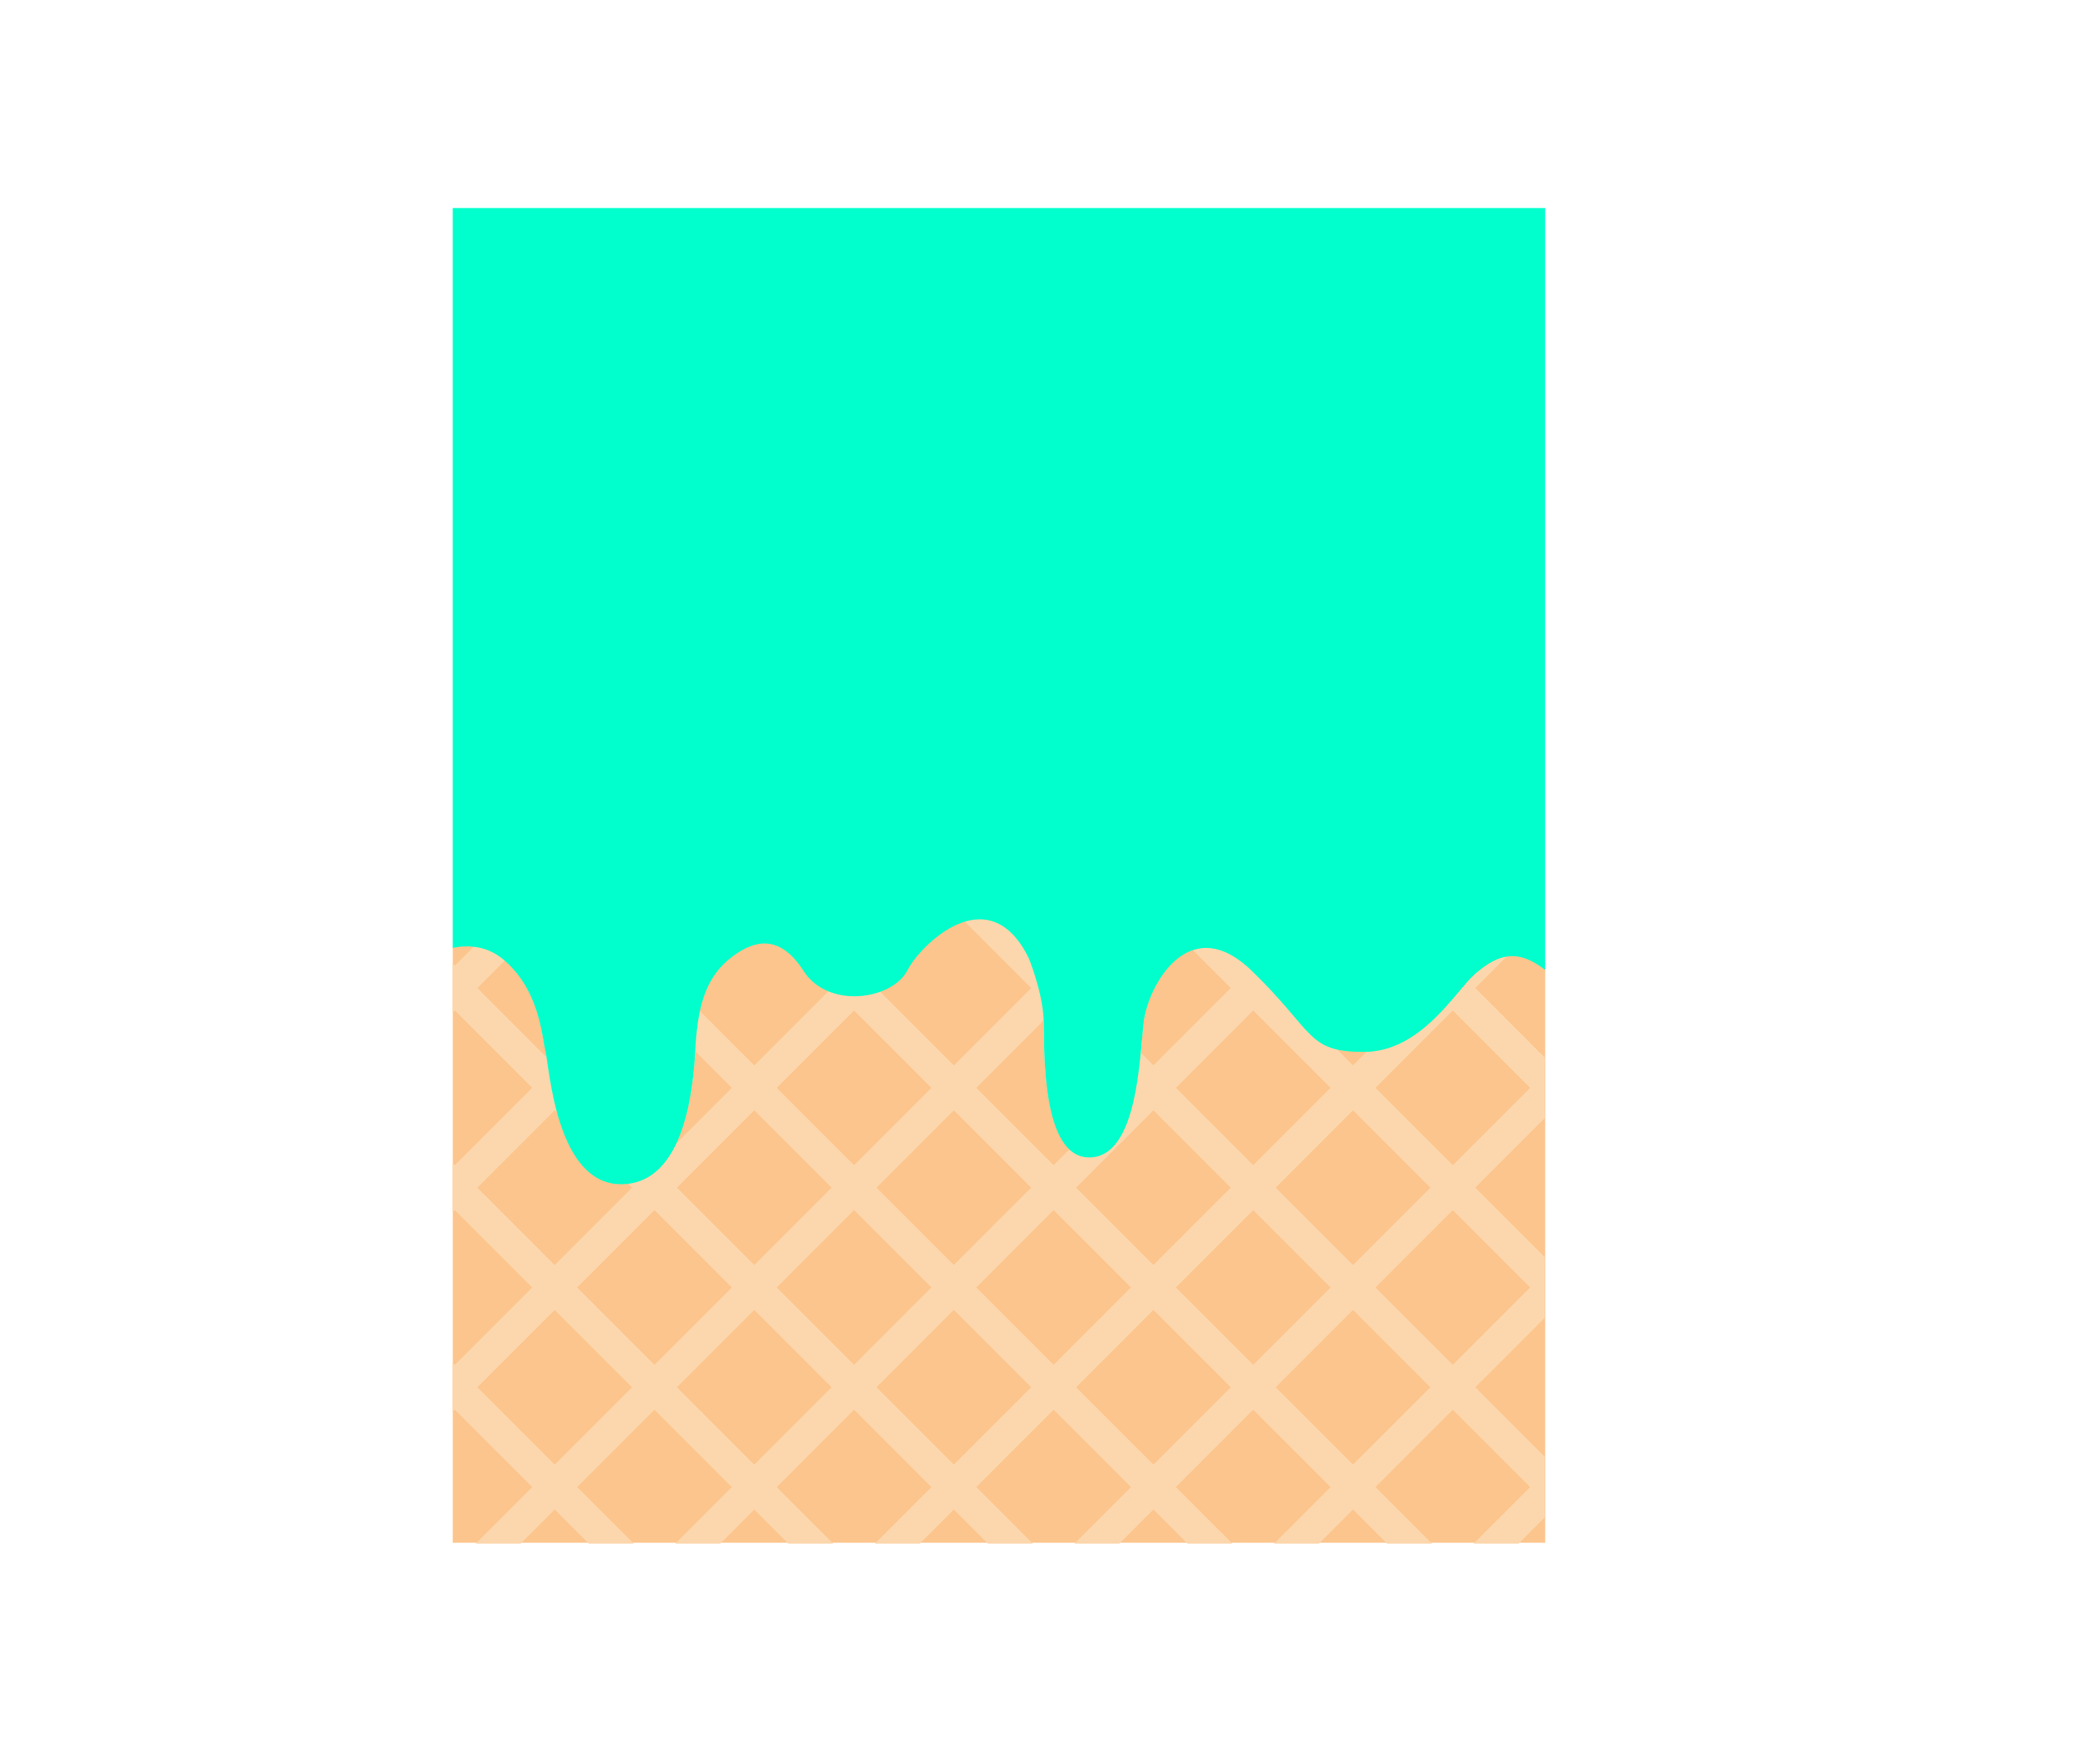 <?xml version="1.0" encoding="utf-8"?>
<!-- Generator: Adobe Illustrator 16.0.0, SVG Export Plug-In . SVG Version: 6.00 Build 0)  -->
<!DOCTYPE svg PUBLIC "-//W3C//DTD SVG 1.1//EN" "http://www.w3.org/Graphics/SVG/1.1/DTD/svg11.dtd">
<svg version="1.1" id="Layer_1" xmlns="http://www.w3.org/2000/svg" xmlns:xlink="http://www.w3.org/1999/xlink" x="0px" y="0px"
	 width="413px" height="351px" viewBox="0 0 413 351" enable-background="new 0 0 413 351" xml:space="preserve">
<path fill="#FCC58D" d="M293.596,193.559c-3.806,3.291-10.661,15.529-22.112,15.529c-11.451,0-9.674-3.88-22.31-16.12
	c-12.636-12.241-20.693,3.221-21.52,10.069c-0.861,7.123-1.185,27.048-10.859,27.048c-9.674,0-8.884-21.915-9.082-27.443
	c-0.197-5.528-2.961-12.241-2.961-12.241c-8.094-16.386-21.784-2.235-24.087,2.369c-2.961,5.923-15.794,7.897-20.73,0.198
	c-4.936-7.7-10.266-6.121-15.004-2.172c-4.738,3.948-6.121,10.068-6.515,17.571c-0.395,7.503-1.974,27.048-14.807,27.048
	c-12.833,0-14.215-22.903-15.005-26.258c-0.79-3.356-1.185-12.241-8.292-18.361c-3.318-2.857-7.1-3.036-10.2-2.427v118.647h217.438
	V192.764C302.286,188.748,298.59,189.244,293.596,193.559z"/>
<g>
	<polygon fill="none" points="183.048,307.21 196.658,307.21 189.853,300.405 	"/>
	<polygon fill="none" points="209.715,280.543 194.32,295.938 205.592,307.21 213.841,307.21 225.112,295.939 	"/>
	<polygon fill="none" points="249.441,280.544 234.046,295.939 245.316,307.21 253.565,307.21 264.835,295.939 	"/>
	
		<rect x="278.278" y="205.603" transform="matrix(0.707 0.707 -0.707 0.707 237.775 -141.063)" fill="none" width="21.774" height="21.771"/>
	<polygon fill="none" points="289.166,280.544 273.77,295.939 285.04,307.21 293.292,307.21 304.561,295.939 	"/>
	<polygon fill="none" points="262.499,307.21 276.106,307.21 269.303,300.406 	"/>
	<polygon fill="none" points="143.324,307.21 156.932,307.21 150.128,300.406 	"/>
	<polygon fill="none" points="169.991,280.543 154.595,295.939 165.865,307.21 174.114,307.21 185.386,295.938 	"/>
	<polygon fill="none" points="90.54,280.544 90.11,280.975 90.11,307.21 94.666,307.21 105.937,295.939 	"/>
	<polygon fill="none" points="105.937,256.215 90.54,240.819 90.11,241.25 90.11,271.18 90.54,271.61 	"/>
	<path fill="none" d="M108.792,210.41c-0.068-0.438-0.131-0.814-0.19-1.06c-0.783-3.328-1.197-12.078-8.125-18.192l-5.468,5.469
		L108.792,210.41z"/>
	<polygon fill="none" points="105.937,216.488 90.542,201.094 90.11,201.525 90.11,231.455 90.54,231.885 	"/>
	
		<rect x="258.416" y="225.465" transform="matrix(-0.707 0.707 -0.707 -0.707 626.855 213.052)" fill="none" width="21.774" height="21.774"/>
	<polygon fill="none" points="103.6,307.21 117.208,307.21 110.404,300.406 	"/>
	<polygon fill="none" points="130.266,280.544 114.871,295.939 126.142,307.21 134.39,307.21 145.661,295.939 	"/>
	<path fill="none" d="M94.328,188.373c-1.47-0.167-2.906-0.068-4.218,0.189v3.165l0.432,0.432L94.328,188.373z"/>
	
		<rect x="218.691" y="265.191" transform="matrix(-0.707 -0.707 0.707 -0.707 196.698 633.628)" fill="none" width="21.774" height="21.772"/>
	
		<rect x="198.829" y="245.328" transform="matrix(0.707 -0.707 0.707 0.707 -119.747 223.34)" fill="none" width="21.772" height="21.771"/>
	
		<rect x="159.105" y="245.328" transform="matrix(0.707 -0.707 0.707 0.707 -131.382 195.25)" fill="none" width="21.772" height="21.771"/>
	
		<rect x="238.555" y="205.602" transform="matrix(0.707 0.707 -0.707 0.707 226.134 -112.973)" fill="none" width="21.771" height="21.771"/>
	
		<rect x="238.554" y="245.328" transform="matrix(0.707 -0.707 0.707 0.707 -108.111 251.408)" fill="none" width="21.774" height="21.774"/>
	
		<rect x="278.279" y="245.328" transform="matrix(0.707 -0.707 0.707 0.707 -96.476 279.521)" fill="none" width="21.774" height="21.773"/>
	
		<rect x="258.417" y="265.191" transform="matrix(-0.707 -0.707 0.707 -0.707 264.513 661.719)" fill="none" width="21.773" height="21.773"/>
	
		<rect x="178.967" y="265.19" transform="matrix(-0.707 -0.707 0.707 -0.707 128.889 605.539)" fill="none" width="21.771" height="21.771"/>
	
		<rect x="139.242" y="265.19" transform="matrix(-0.707 -0.707 0.707 -0.707 61.07 577.449)" fill="none" width="21.773" height="21.774"/>
	
		<rect x="218.691" y="225.465" transform="matrix(0.707 0.707 -0.707 0.707 234.384 -93.11)" fill="none" width="21.773" height="21.774"/>
	
		<rect x="159.104" y="205.603" transform="matrix(0.707 0.707 -0.707 0.707 202.874 -56.793)" fill="none" width="21.772" height="21.771"/>
	
		<rect x="178.967" y="225.466" transform="matrix(-0.707 0.707 -0.707 -0.707 491.226 269.227)" fill="none" width="21.772" height="21.772"/>
	
		<rect x="119.379" y="245.329" transform="matrix(0.707 -0.707 0.707 0.707 -143.021 167.168)" fill="none" width="21.773" height="21.772"/>
	
		<rect x="99.516" y="265.191" transform="matrix(-0.707 -0.707 0.707 -0.707 -6.737 549.364)" fill="none" width="21.773" height="21.772"/>
	
		<rect x="139.241" y="225.465" transform="matrix(0.707 0.707 -0.707 0.707 211.098 -36.931)" fill="none" width="21.774" height="21.773"/>
	<polygon fill="none" points="222.775,307.21 236.382,307.21 229.579,300.406 	"/>
	<polygon fill="none" points="307.547,307.21 307.547,301.887 302.225,307.21 	"/>
	<path fill="none" d="M244.974,196.626l-7.567-7.567c-5.736,1.94-9.226,9.797-9.752,14.169c-0.19,1.575-0.36,3.792-0.604,6.265
		l2.528,2.527L244.974,196.626z"/>
	<path fill="none" d="M164.915,197.237c-1.973-0.802-3.731-2.127-4.981-4.077c-4.936-7.699-10.266-6.12-15.004-2.172
		c-3.072,2.561-4.721,6.047-5.617,10.218l10.815,10.815L164.915,197.237z"/>
	<path fill="none" d="M209.715,231.885l3.197-3.197c-5.451-5.009-5.05-20.681-5.193-25.597L194.32,216.49L209.715,231.885z"/>
	<path fill="none" d="M272.083,209.24c-0.202,0.008-0.395,0.041-0.6,0.041c-2.246,0-3.973-0.155-5.411-0.489l3.23,3.229
		L272.083,209.24z"/>
	<path fill="none" d="M307.547,210.542v-17.585c-2.849-2.172-5.238-2.982-7.625-2.622l-6.292,6.292L307.547,210.542z"/>
	<polygon fill="none" points="307.547,250.266 307.547,222.437 293.633,236.352 	"/>
	<polygon fill="none" points="307.547,289.991 307.547,262.163 293.633,276.077 	"/>
	<path fill="none" d="M205.248,196.628l-13.243-13.245c-5.341,1.628-10.07,7.043-11.34,9.581c-0.976,1.951-3.034,3.462-5.52,4.35
		l14.708,14.71L205.248,196.628z"/>
	<path fill="none" d="M95.007,236.352l15.396,15.396l15.395-15.396l-0.872-0.872c-0.437,0.049-0.854,0.127-1.32,0.127
		c-7.211,0-10.807-7.23-12.713-14.162l-0.49-0.49L95.007,236.352z"/>
	<path fill="none" d="M138.377,209.205c-0.257,4.496-0.973,12.396-3.837,18.404l11.122-11.122L138.377,209.205z"/>
	<path fill="#FCD7AD" d="M307.547,301.887v-11.896l-13.915-13.914l13.915-13.914v-11.897l-13.915-13.914l13.915-13.915v-11.895
		l-13.916-13.916l6.292-6.292c-2.021,0.307-4.037,1.439-6.327,3.418c-3.738,3.231-10.428,15.064-21.512,15.487l-2.781,2.781
		l-3.23-3.229c-5.887-1.362-6.742-5.792-16.899-15.632c-4.566-4.423-8.522-5.199-11.768-4.101l7.567,7.567l-15.395,15.395
		l-2.528-2.527c-0.862,8.711-2.719,20.784-10.255,20.784c-1.558,0-2.819-0.614-3.883-1.59l-3.197,3.197L194.32,216.49l13.399-13.399
		c-0.003-0.079-0.003-0.184-0.006-0.256c-0.197-5.528-2.961-12.24-2.961-12.24c-3.634-7.357-8.394-8.538-12.747-7.211l13.243,13.245
		l-15.395,15.396l-14.708-14.71c-3.146,1.127-6.978,1.246-10.229-0.076l-14.787,14.784l-10.815-10.815
		c-0.486,2.26-0.759,4.716-0.898,7.354c-0.011,0.197-0.026,0.432-0.038,0.645l7.284,7.283l-11.122,11.122
		c-1.979,4.152-5.003,7.343-9.612,7.871l0.872,0.872l-15.395,15.396l-15.396-15.396l15.396-15.396l0.49,0.49
		c-1.237-4.5-1.761-8.851-2.102-11.036l-13.783-13.783l5.468-5.469c-0.062-0.053-0.104-0.115-0.167-0.169
		c-1.914-1.646-3.979-2.385-5.982-2.615l-3.786,3.786l-0.432-0.432v9.798l0.432-0.432l15.395,15.394L90.54,231.885l-0.43-0.431
		v9.795l0.43-0.431l15.397,15.396L90.54,271.61l-0.43-0.43v9.794l0.43-0.431l15.397,15.396L94.666,307.21h8.934l6.804-6.804
		l6.804,6.804h8.934l-11.271-11.271l15.395-15.396l15.396,15.396L134.39,307.21h8.934l6.804-6.804l6.804,6.804h8.934l-11.271-11.271
		l15.396-15.396l15.395,15.395l-11.272,11.272h8.934l6.805-6.805l6.805,6.805h8.934l-11.271-11.272l15.395-15.395l15.396,15.396
		l-11.271,11.271h8.934l6.804-6.804l6.804,6.804h8.934l-11.271-11.271l15.395-15.396l15.395,15.396l-11.271,11.271h8.934
		l6.804-6.804l6.804,6.804h8.934l-11.271-11.271l15.396-15.396l15.396,15.396l-11.269,11.271h8.933L307.547,301.887z
		 M289.165,201.094l15.396,15.396l-15.396,15.395l-15.396-15.397L289.165,201.094z M284.699,236.352l-15.396,15.396l-15.396-15.396
		l15.396-15.396L284.699,236.352z M249.441,201.094l15.395,15.394l-15.395,15.397l-15.395-15.397L249.441,201.094z M229.579,220.956
		l15.395,15.396l-15.396,15.396l-15.395-15.396L229.579,220.956z M205.248,236.352l-15.395,15.396l-15.395-15.396l15.395-15.395
		L205.248,236.352z M169.991,201.095l15.395,15.396l-15.395,15.395l-15.396-15.397L169.991,201.095z M150.128,220.956l15.396,15.396
		l-15.395,15.396l-15.397-15.396L150.128,220.956z M110.404,291.473l-15.396-15.396l15.396-15.395l15.395,15.395L110.404,291.473z
		 M114.871,256.215l15.395-15.396l15.397,15.396l-15.397,15.396L114.871,256.215z M150.128,291.473l-15.396-15.396l15.397-15.396
		l15.395,15.395L150.128,291.473z M154.596,256.214l15.395-15.396l15.395,15.396l-15.395,15.394L154.596,256.214z M189.853,291.471
		l-15.395-15.395l15.395-15.395l15.395,15.395L189.853,291.471z M194.32,256.214l15.395-15.396l15.395,15.396l-15.395,15.394
		L194.32,256.214z M229.579,291.473l-15.396-15.396l15.395-15.395l15.396,15.396L229.579,291.473z M234.044,256.214l15.397-15.396
		l15.395,15.396l-15.395,15.395L234.044,256.214z M269.303,291.473l-15.396-15.396l15.396-15.395l15.396,15.395L269.303,291.473z
		 M273.77,256.215l15.396-15.396l15.396,15.396l-15.396,15.396L273.77,256.215z"/>
</g>
<path fill="#00FFCC" d="M100.31,191.05c7.107,6.121,7.502,15.004,8.292,18.361c0.79,3.355,2.172,26.258,15.005,26.258
	c12.833,0,14.412-19.546,14.807-27.049c0.395-7.502,1.777-13.623,6.515-17.571c4.738-3.949,10.069-5.528,15.004,2.171
	c4.937,7.7,17.77,5.726,20.73-0.197c2.303-4.605,15.993-18.756,24.087-2.369c0,0,2.764,6.712,2.961,12.241
	c0.198,5.528-0.592,27.442,9.082,27.442c9.674,0,9.998-19.925,10.859-27.048c0.827-6.846,8.884-22.31,21.52-10.069
	c12.636,12.24,10.859,16.12,22.31,16.12c11.451,0,18.306-12.238,22.112-15.528c4.995-4.315,8.69-4.811,13.952-0.796V41.396H90.11
	v147.227C93.21,188.014,96.992,188.193,100.31,191.05z"/>
</svg>
